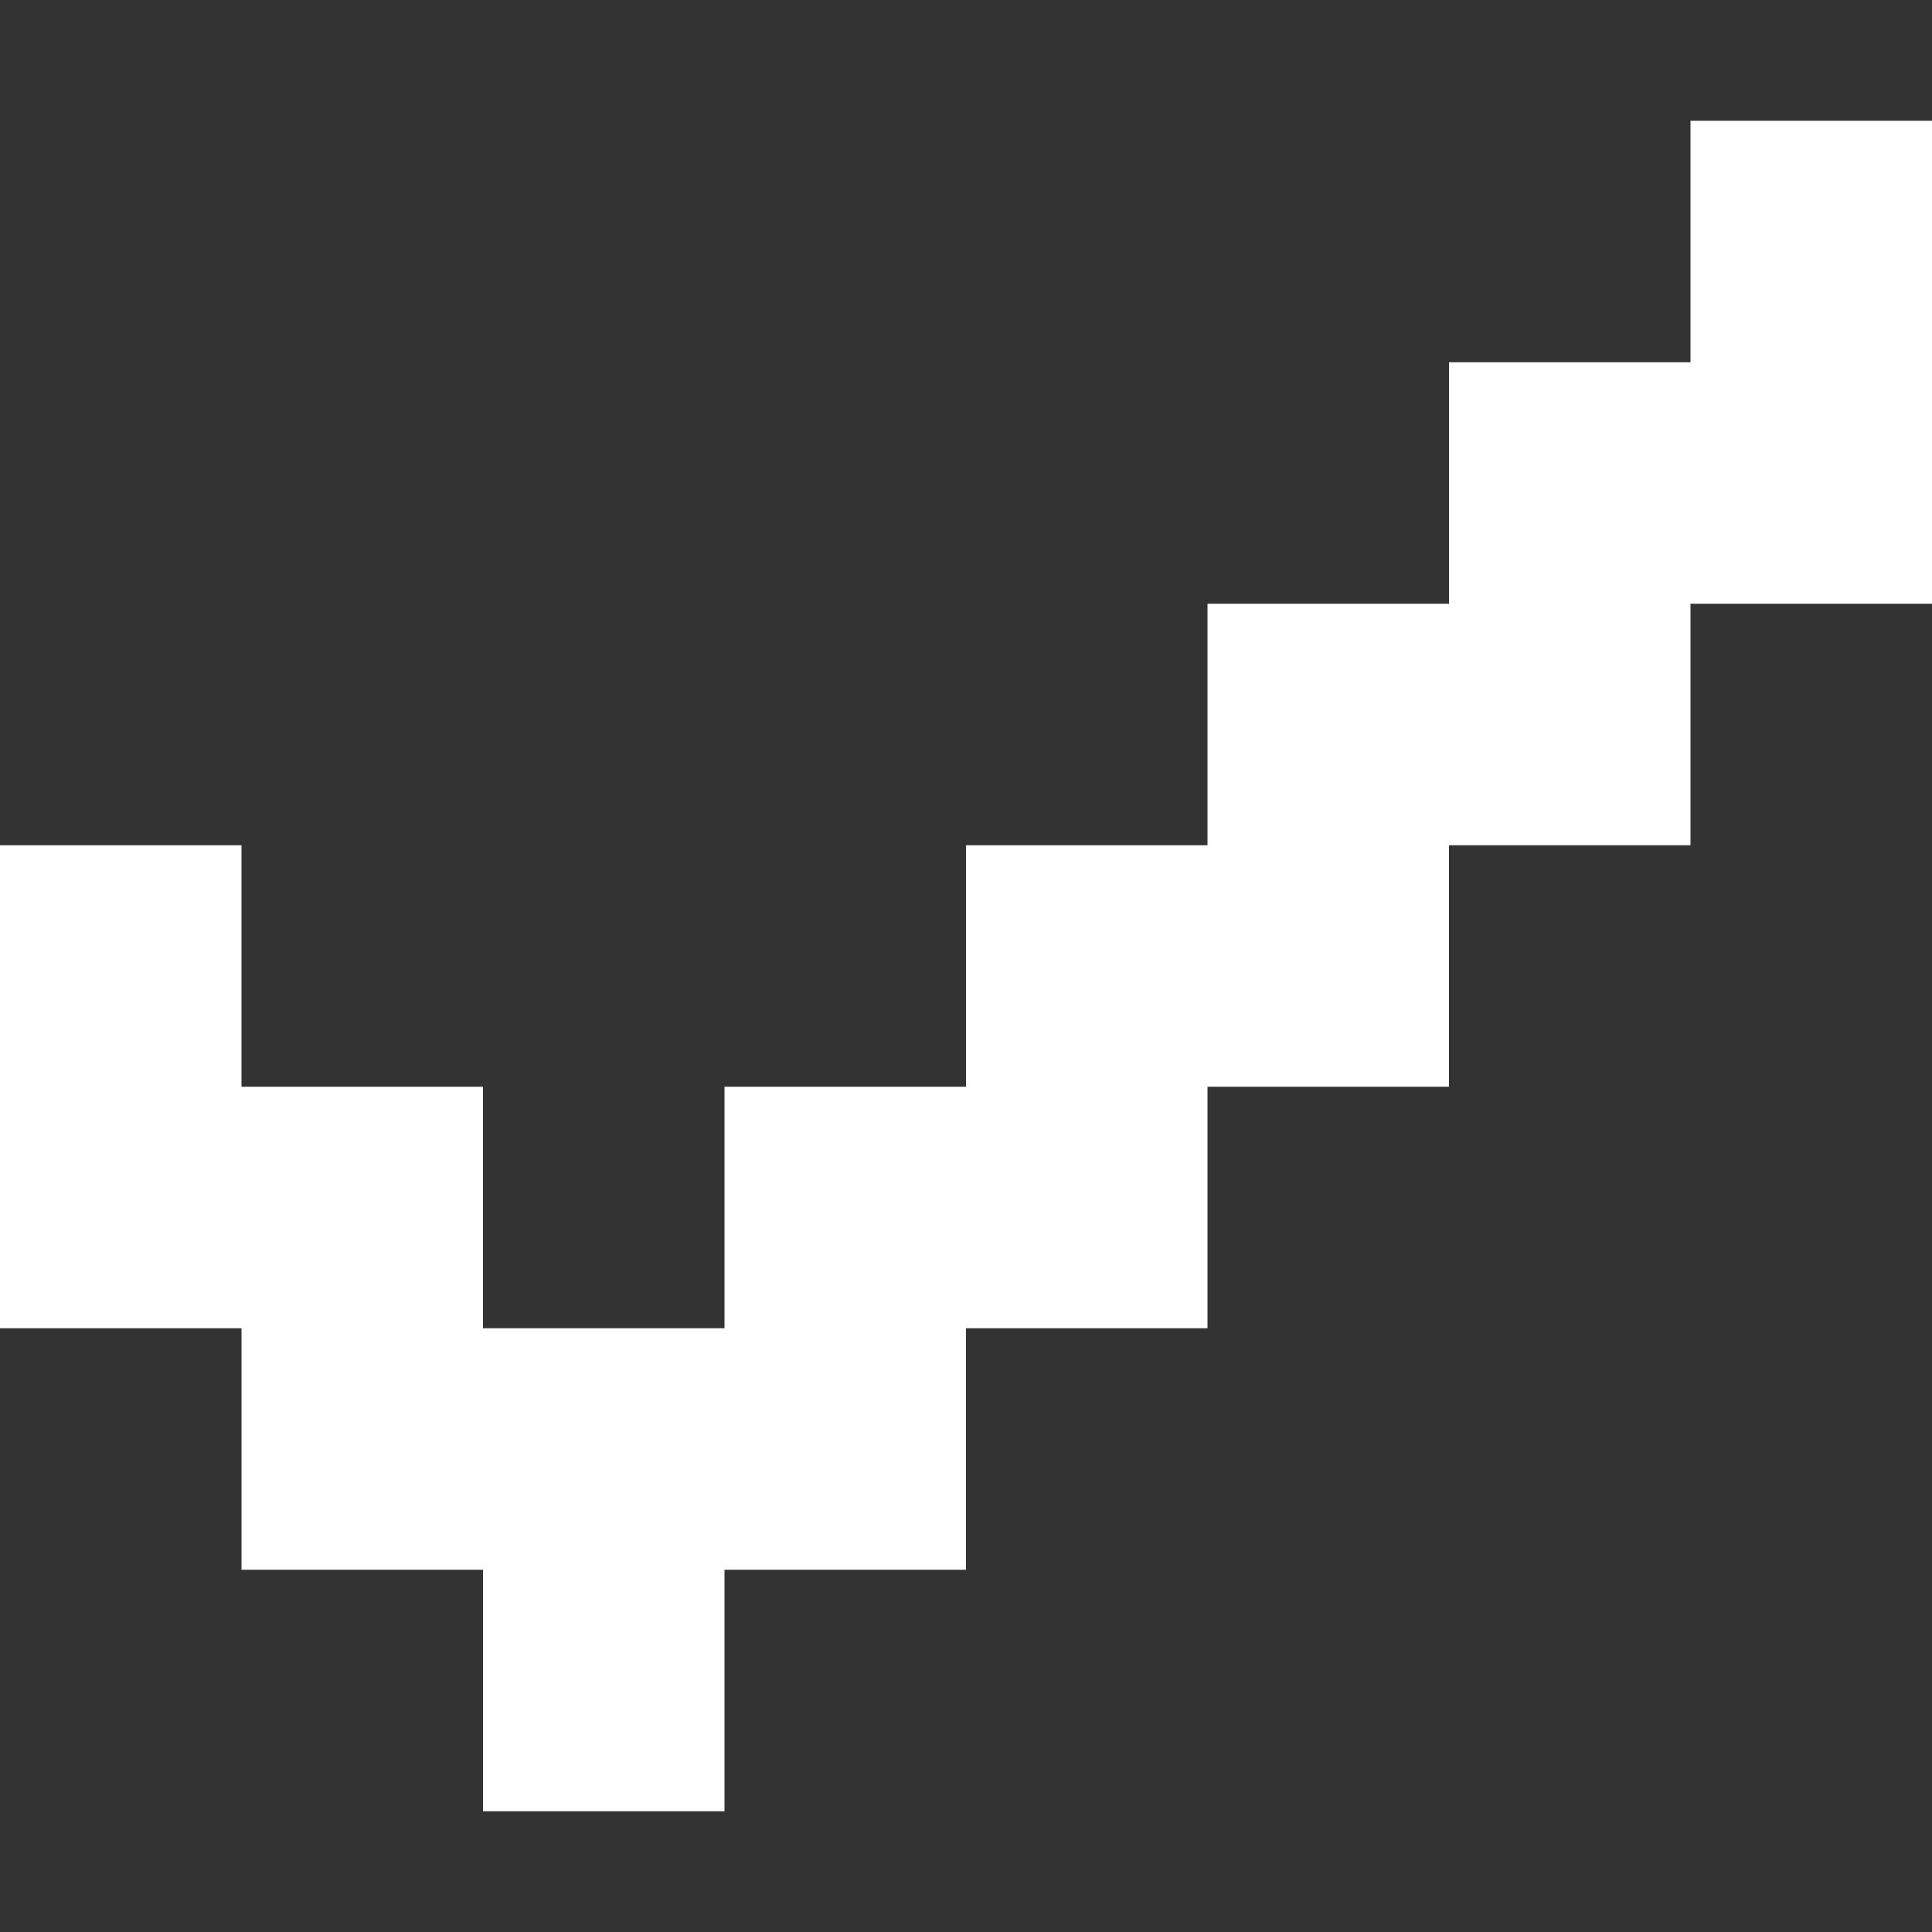 <svg width="10" height="10" viewBox="0 0 10 10" fill="none" xmlns="http://www.w3.org/2000/svg">
<rect x="0" y="0" width="10" height="10" fill="#333333" stroke="none"/>
<path id="Vector" d="M8.75 0.625V1.875H7.5V3.125H6.25V4.375H5V5.625H3.75V6.875H2.5V5.625H1.25V4.375H0V6.875H1.25V8.125H2.5V9.375H3.75V8.125H5L5 6.875H6.25V5.625H7.5V4.375H8.75V3.125H10L10 0.625H8.75Z" fill="white"/>
</svg>
